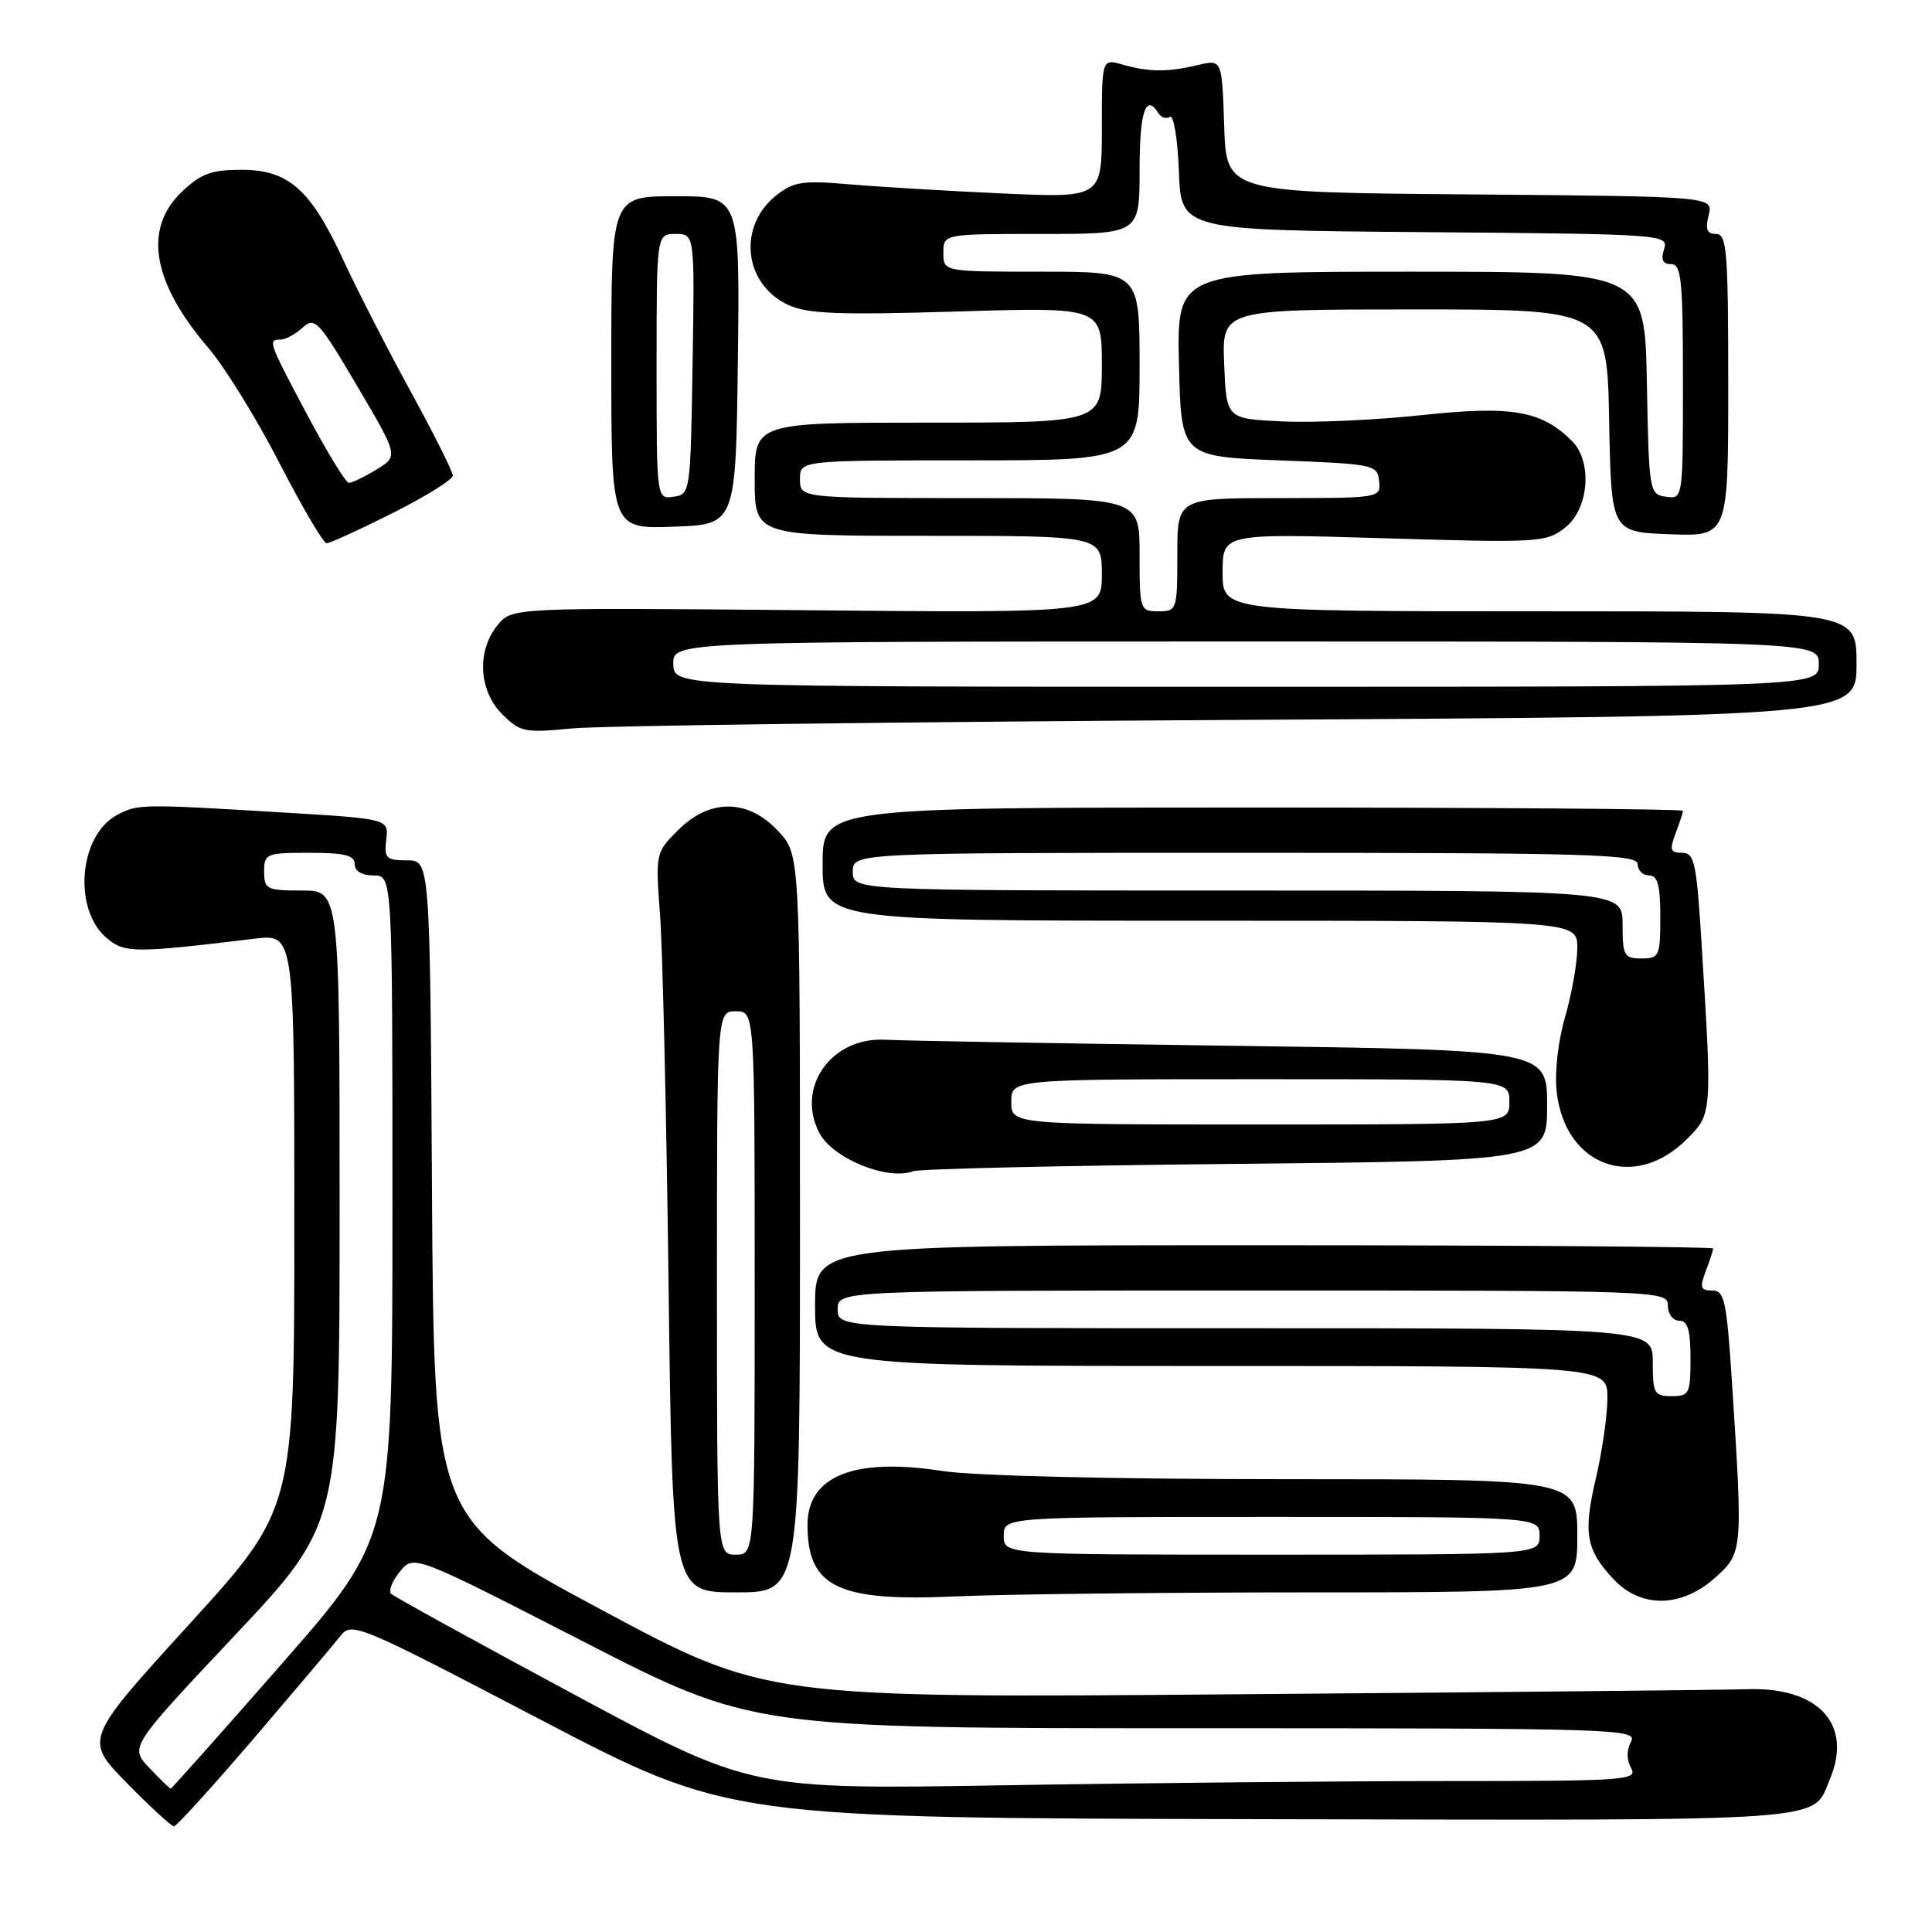 <?xml version="1.0" encoding="UTF-8" standalone="no"?>
<!DOCTYPE svg PUBLIC "-//W3C//DTD SVG 1.1//EN" "http://www.w3.org/Graphics/SVG/1.1/DTD/svg11.dtd" >
<svg xmlns="http://www.w3.org/2000/svg" xmlns:xlink="http://www.w3.org/1999/xlink" version="1.1" viewBox="0 0 256 256">
 <g >
 <path fill="currentColor"
d=" M 33.58 230.41 C 39.03 224.03 44.21 217.92 45.07 216.82 C 46.61 214.86 47.21 215.11 71.62 227.86 C 96.59 240.90 96.59 240.90 167.32 241.05 C 243.98 241.21 240.05 241.49 242.48 235.72 C 245.52 228.47 240.95 223.51 231.50 223.83 C 228.75 223.92 198.38 224.23 164.00 224.50 C 101.50 225.01 101.50 225.01 79.50 213.20 C 57.50 201.39 57.50 201.39 57.24 157.69 C 56.98 114.00 56.98 114.00 53.92 114.00 C 51.17 114.00 50.89 113.72 51.18 111.25 C 51.50 108.50 51.50 108.50 37.50 107.66 C 18.69 106.52 18.25 106.53 15.51 107.99 C 10.41 110.72 9.63 120.61 14.22 124.37 C 16.58 126.30 17.84 126.30 33.75 124.38 C 39.00 123.75 39.00 123.75 39.00 161.84 C 39.00 199.94 39.00 199.94 25.08 215.22 C 11.16 230.50 11.16 230.50 16.80 236.25 C 19.90 239.41 22.71 242.00 23.05 242.00 C 23.38 242.00 28.12 236.78 33.58 230.41 Z  M 173.66 211.00 C 209.00 211.00 209.00 211.00 209.00 203.50 C 209.00 196.00 209.00 196.00 170.44 196.00 C 147.52 196.00 129.03 195.56 124.84 194.91 C 113.16 193.10 107.00 195.57 107.00 202.07 C 107.00 210.28 111.01 212.23 126.41 211.54 C 132.96 211.24 154.22 211.00 173.66 211.00 Z  M 227.23 209.08 C 230.94 205.77 230.95 205.65 229.50 183.25 C 228.79 172.34 228.51 171.00 226.88 171.00 C 225.33 171.00 225.20 170.61 226.02 168.43 C 226.56 167.02 227.00 165.67 227.00 165.43 C 227.00 165.20 200.23 165.00 167.50 165.00 C 108.00 165.00 108.00 165.00 108.00 173.00 C 108.00 181.00 108.00 181.00 160.50 181.00 C 213.00 181.00 213.00 181.00 212.99 185.25 C 212.98 187.59 212.29 192.38 211.46 195.89 C 209.76 203.14 210.14 205.34 213.80 209.25 C 217.42 213.12 222.79 213.05 227.23 209.08 Z  M 106.00 162.11 C 106.00 113.21 106.00 113.21 103.10 110.11 C 99.11 105.83 94.05 105.79 89.85 110.00 C 86.87 112.97 86.85 113.07 87.46 121.25 C 87.80 125.79 88.31 147.84 88.59 170.25 C 89.10 211.00 89.10 211.00 97.55 211.00 C 106.00 211.00 106.00 211.00 106.00 162.11 Z  M 163.75 154.22 C 205.00 153.81 205.00 153.81 205.00 146.48 C 205.00 139.14 205.00 139.14 163.25 138.57 C 140.29 138.26 119.61 137.90 117.30 137.77 C 110.17 137.39 105.43 144.06 108.55 150.09 C 110.30 153.49 117.60 156.48 121.00 155.19 C 121.83 154.88 141.06 154.44 163.75 154.22 Z  M 223.50 150.96 C 226.88 147.59 226.87 147.63 225.48 125.25 C 224.81 114.30 224.53 113.00 222.89 113.00 C 221.33 113.00 221.20 112.61 222.02 110.43 C 222.56 109.02 223.00 107.67 223.00 107.43 C 223.00 107.20 197.35 107.00 166.00 107.00 C 109.00 107.00 109.00 107.00 109.00 114.50 C 109.00 122.00 109.00 122.00 159.00 122.00 C 209.00 122.00 209.00 122.00 209.00 125.60 C 209.00 127.57 208.27 131.69 207.39 134.74 C 206.44 137.98 205.98 142.12 206.27 144.69 C 207.38 154.54 216.57 157.88 223.50 150.96 Z  M 164.25 95.39 C 246.00 94.92 246.00 94.92 246.00 87.96 C 246.00 81.00 246.00 81.00 204.00 81.00 C 162.00 81.00 162.00 81.00 162.00 75.84 C 162.00 70.68 162.00 70.68 183.39 71.32 C 203.96 71.94 204.87 71.89 207.39 69.91 C 210.55 67.42 211.04 61.18 208.29 58.43 C 204.27 54.42 200.32 53.73 188.55 54.99 C 182.47 55.65 174.12 56.03 170.00 55.84 C 162.50 55.50 162.50 55.50 162.21 48.25 C 161.91 41.00 161.91 41.00 187.43 41.00 C 212.95 41.00 212.95 41.00 213.22 55.75 C 213.50 70.50 213.50 70.50 221.25 70.79 C 229.00 71.08 229.00 71.08 229.00 51.04 C 229.00 33.29 228.82 31.00 227.39 31.00 C 226.18 31.00 225.94 30.39 226.41 28.51 C 227.03 26.03 227.03 26.03 194.77 25.76 C 162.50 25.50 162.50 25.50 162.21 16.68 C 161.92 7.86 161.92 7.86 158.71 8.62 C 154.72 9.57 152.28 9.56 148.75 8.56 C 146.00 7.78 146.00 7.78 146.00 17.01 C 146.00 26.23 146.00 26.23 132.75 25.63 C 125.46 25.30 116.35 24.75 112.50 24.42 C 106.39 23.89 105.17 24.07 102.88 25.87 C 97.72 29.94 98.52 37.60 104.39 40.38 C 106.94 41.59 110.96 41.75 126.75 41.28 C 146.00 40.69 146.00 40.69 146.00 48.35 C 146.00 56.00 146.00 56.00 123.00 56.00 C 100.00 56.00 100.00 56.00 100.00 63.50 C 100.00 71.00 100.00 71.00 123.00 71.00 C 146.00 71.00 146.00 71.00 146.00 76.11 C 146.00 81.22 146.00 81.22 106.91 80.86 C 67.82 80.50 67.82 80.50 65.91 82.86 C 63.15 86.27 63.43 91.52 66.54 94.63 C 68.91 97.00 69.51 97.13 75.79 96.52 C 79.48 96.16 119.29 95.65 164.25 95.39 Z  M 52.02 67.99 C 56.41 65.78 60.00 63.55 60.00 63.02 C 60.00 62.50 57.47 57.44 54.37 51.79 C 51.28 46.13 47.29 38.35 45.51 34.50 C 41.17 25.09 38.24 22.50 31.99 22.50 C 27.98 22.50 26.60 23.01 24.07 25.44 C 18.96 30.33 20.17 37.42 27.60 46.09 C 29.75 48.59 33.98 55.43 37.00 61.30 C 40.02 67.17 42.85 71.98 43.27 71.98 C 43.70 71.99 47.63 70.19 52.02 67.99 Z  M 97.77 47.75 C 98.04 26.00 98.04 26.00 89.52 26.00 C 81.00 26.00 81.00 26.00 81.00 48.04 C 81.00 70.08 81.00 70.08 89.25 69.79 C 97.50 69.50 97.50 69.50 97.77 47.75 Z  M 19.78 234.25 C 17.18 231.50 17.18 231.50 31.09 216.72 C 45.00 201.94 45.00 201.94 45.00 159.97 C 45.00 118.00 45.00 118.00 40.00 118.00 C 35.33 118.00 35.00 117.83 35.00 115.50 C 35.00 113.11 35.27 113.00 41.00 113.00 C 45.67 113.00 47.00 113.33 47.00 114.50 C 47.00 115.43 47.94 116.00 49.50 116.00 C 52.00 116.00 52.00 116.00 52.00 159.86 C 52.00 203.72 52.00 203.72 37.43 220.36 C 29.42 229.51 22.75 237.00 22.62 237.00 C 22.48 237.00 21.21 235.76 19.78 234.25 Z  M 76.00 224.49 C 63.07 217.54 52.19 211.55 51.82 211.18 C 51.45 210.81 51.97 209.49 52.99 208.24 C 54.83 205.99 54.83 205.99 77.25 217.49 C 99.68 229.00 99.68 229.00 158.38 229.00 C 214.29 229.00 217.03 229.08 216.12 230.78 C 215.52 231.90 215.52 233.18 216.13 234.28 C 217.04 235.89 215.46 236.00 191.80 236.00 C 177.88 236.00 151.43 236.25 133.00 236.56 C 99.50 237.12 99.50 237.12 76.00 224.49 Z  M 133.00 203.50 C 133.00 201.00 133.00 201.00 168.50 201.00 C 204.00 201.00 204.00 201.00 204.00 203.50 C 204.00 206.00 204.00 206.00 168.50 206.00 C 133.00 206.00 133.00 206.00 133.00 203.50 Z  M 219.00 180.50 C 219.00 176.00 219.00 176.00 165.00 176.00 C 111.00 176.00 111.00 176.00 111.00 173.50 C 111.00 171.00 111.00 171.00 166.00 171.00 C 220.33 171.00 221.00 171.02 221.00 173.00 C 221.00 174.11 221.67 175.00 222.50 175.00 C 223.63 175.00 224.00 176.22 224.00 180.00 C 224.00 184.67 223.83 185.00 221.50 185.00 C 219.20 185.00 219.00 184.63 219.00 180.50 Z  M 95.00 170.00 C 95.00 134.00 95.00 134.00 97.50 134.00 C 100.00 134.00 100.00 134.00 100.00 170.00 C 100.00 206.00 100.00 206.00 97.50 206.00 C 95.00 206.00 95.00 206.00 95.00 170.00 Z  M 134.00 146.00 C 134.00 143.00 134.00 143.00 167.00 143.00 C 200.00 143.00 200.00 143.00 200.00 146.00 C 200.00 149.00 200.00 149.00 167.00 149.00 C 134.00 149.00 134.00 149.00 134.00 146.00 Z  M 215.00 122.50 C 215.00 118.00 215.00 118.00 164.00 118.00 C 113.00 118.00 113.00 118.00 113.00 115.50 C 113.00 113.00 113.00 113.00 165.00 113.00 C 210.56 113.00 217.00 113.19 217.00 114.50 C 217.00 115.33 217.68 116.00 218.50 116.00 C 219.65 116.00 220.00 117.28 220.00 121.50 C 220.00 126.70 219.86 127.00 217.50 127.00 C 215.20 127.00 215.00 126.63 215.00 122.50 Z  M 89.22 88.00 C 89.13 85.00 89.13 85.00 165.07 85.00 C 241.00 85.00 241.00 85.00 241.00 88.00 C 241.00 91.00 241.00 91.00 165.15 91.00 C 89.30 91.00 89.30 91.00 89.22 88.00 Z  M 151.00 73.50 C 151.00 66.00 151.00 66.00 128.50 66.00 C 106.00 66.00 106.00 66.00 106.00 63.50 C 106.00 61.00 106.00 61.00 128.50 61.00 C 151.00 61.00 151.00 61.00 151.00 48.50 C 151.00 36.00 151.00 36.00 138.00 36.00 C 125.00 36.00 125.00 36.00 125.00 33.50 C 125.00 31.00 125.00 31.00 138.00 31.00 C 151.00 31.00 151.00 31.00 151.00 22.50 C 151.00 14.77 151.83 12.30 153.51 15.02 C 153.86 15.58 154.54 15.79 155.03 15.48 C 155.51 15.18 156.05 18.44 156.21 22.72 C 156.50 30.50 156.50 30.50 188.81 30.76 C 220.54 31.02 221.11 31.06 220.50 33.01 C 220.05 34.42 220.32 35.00 221.43 35.00 C 222.79 35.00 223.00 37.10 223.00 50.57 C 223.00 66.14 223.00 66.14 220.75 65.82 C 218.55 65.51 218.49 65.19 218.22 50.75 C 217.95 36.00 217.95 36.00 186.94 36.00 C 155.94 36.00 155.94 36.00 156.22 48.25 C 156.50 60.50 156.50 60.50 169.50 61.00 C 182.08 61.48 182.51 61.57 182.74 63.75 C 182.97 65.98 182.88 66.00 169.49 66.00 C 156.00 66.00 156.00 66.00 156.00 73.50 C 156.00 80.83 155.94 81.00 153.50 81.00 C 151.06 81.00 151.00 80.83 151.00 73.50 Z  M 40.75 55.04 C 35.56 45.28 35.46 45.00 37.17 45.00 C 37.82 45.00 39.13 44.29 40.09 43.42 C 41.72 41.95 42.20 42.46 47.32 51.14 C 52.80 60.44 52.80 60.44 49.88 62.22 C 48.27 63.20 46.63 63.99 46.23 63.98 C 45.83 63.97 43.36 59.95 40.75 55.04 Z  M 87.00 48.57 C 87.00 31.00 87.00 31.00 89.52 31.00 C 92.05 31.00 92.05 31.00 91.77 48.25 C 91.50 65.28 91.47 65.50 89.25 65.82 C 87.00 66.14 87.00 66.14 87.00 48.57 Z "/>
</g>
</svg>